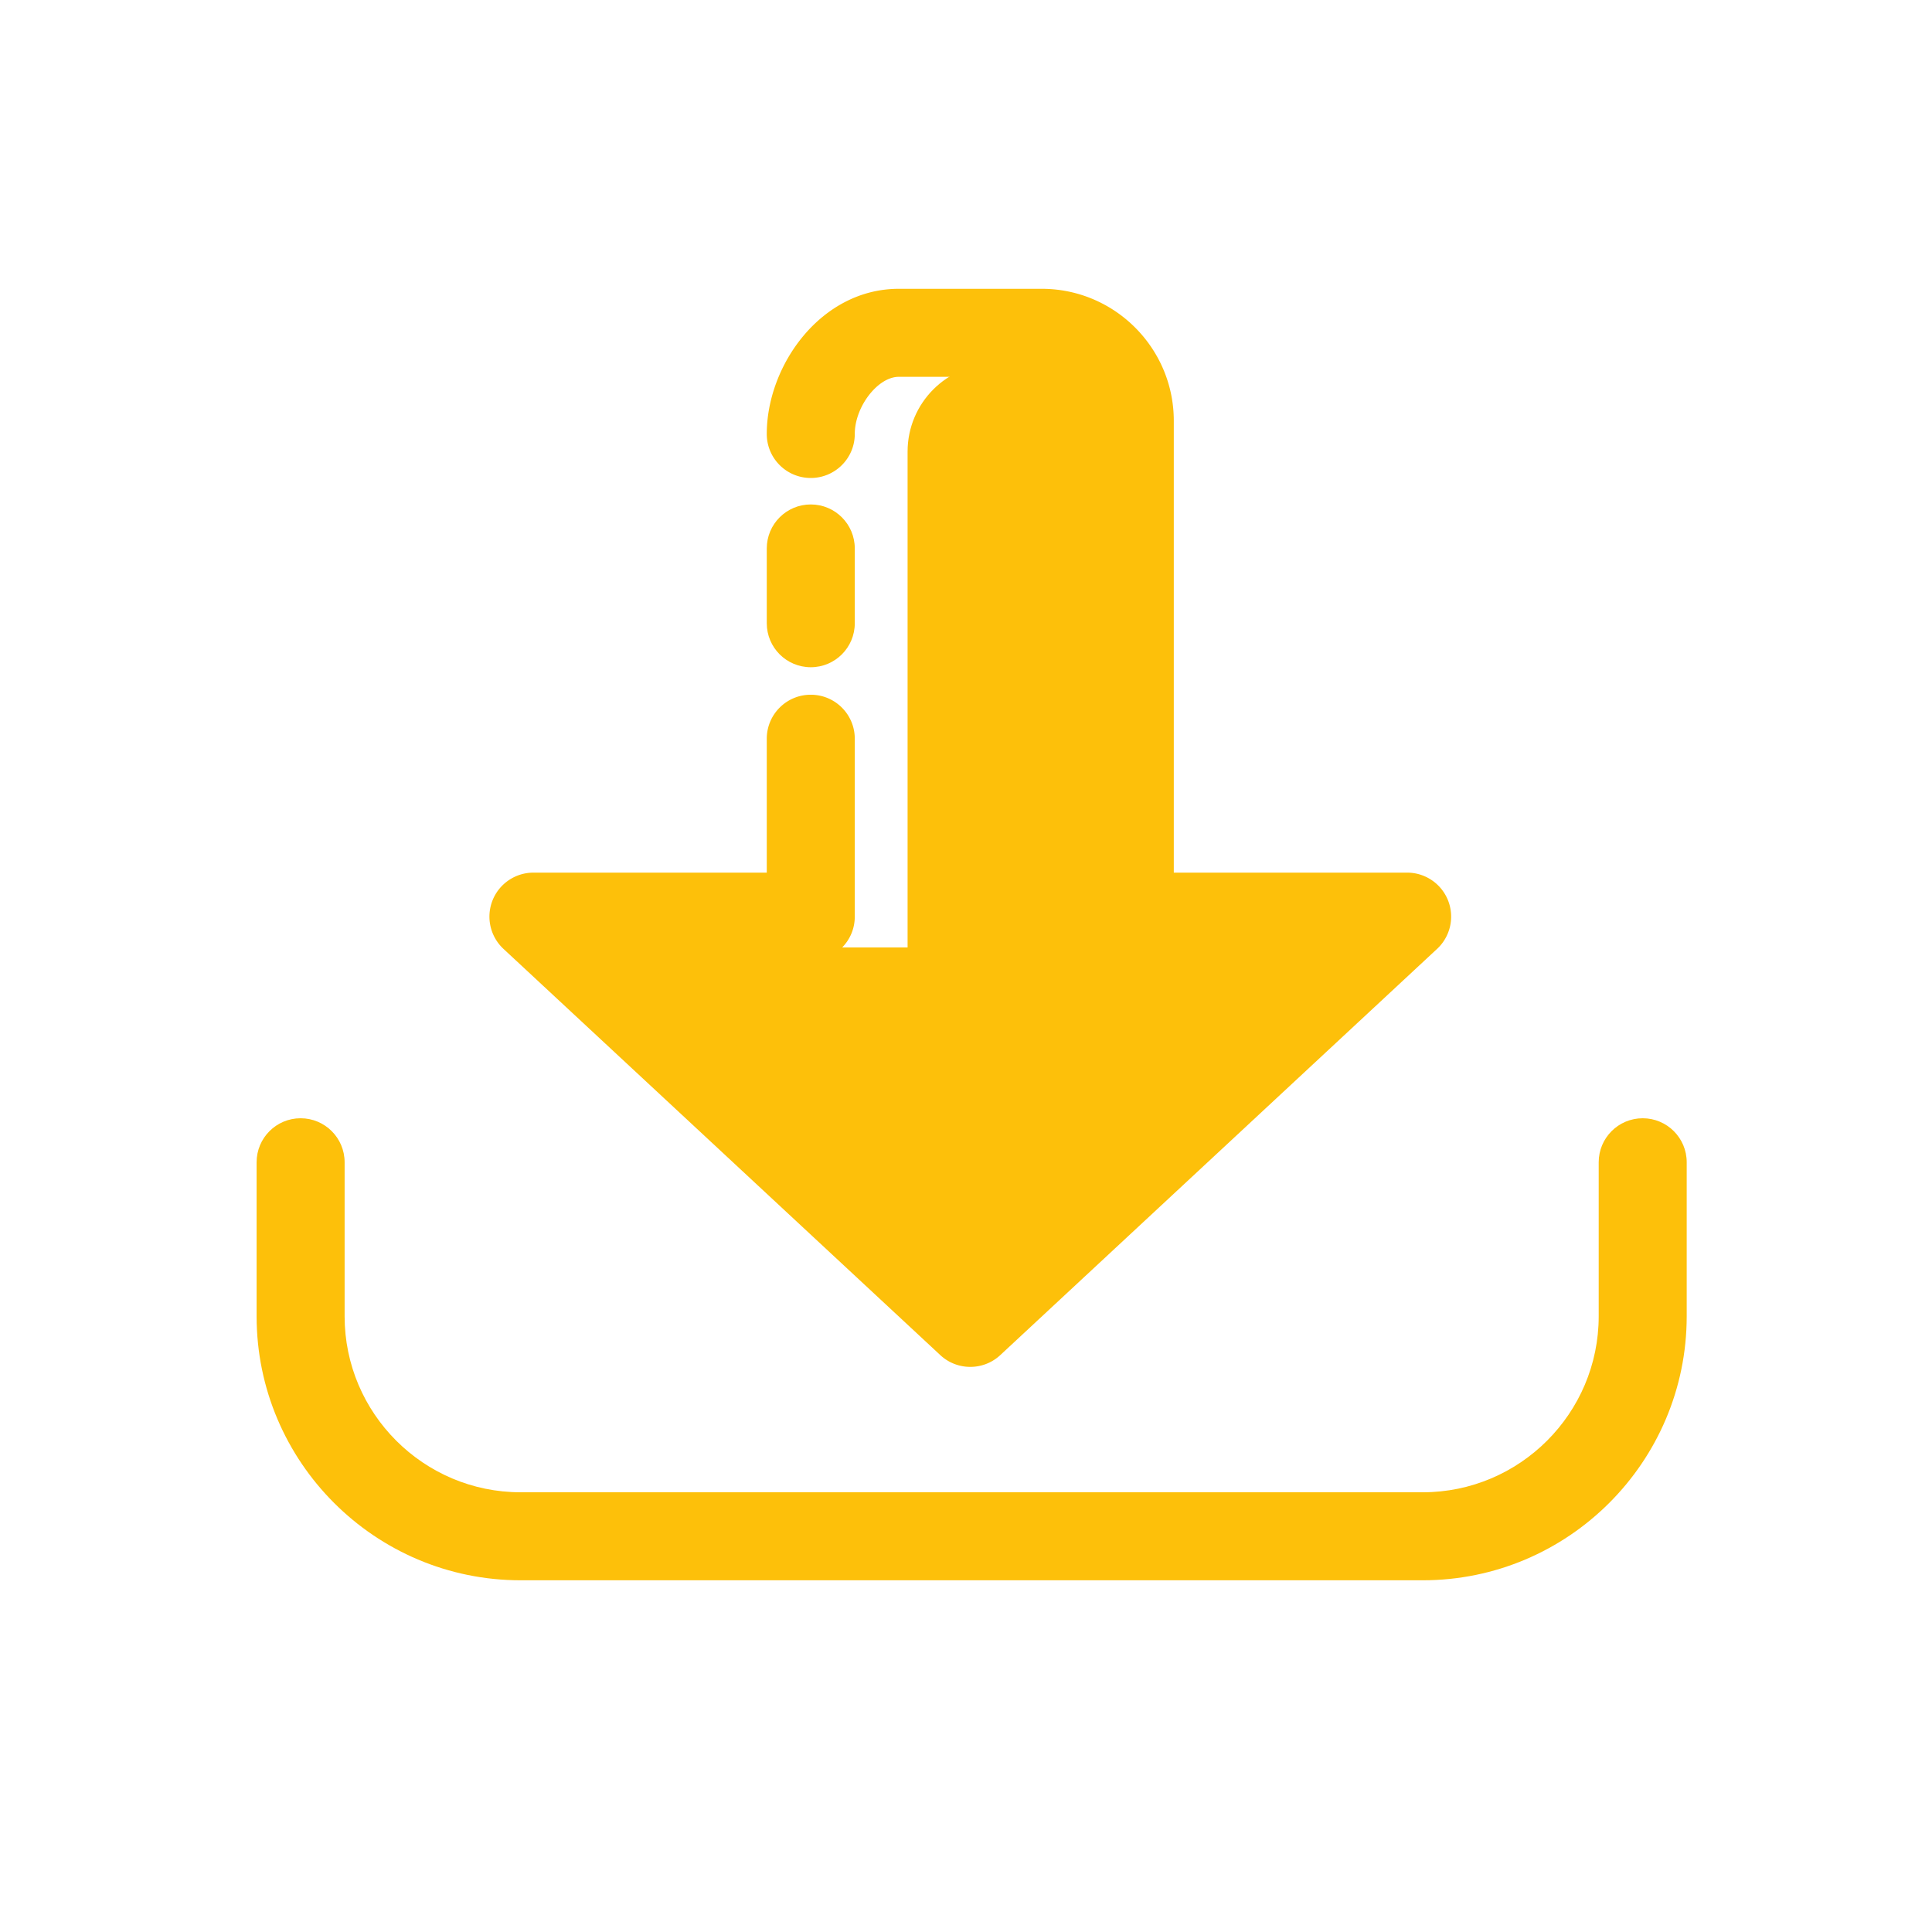 <?xml version="1.0" standalone="no"?><!DOCTYPE svg PUBLIC "-//W3C//DTD SVG 1.1//EN" "http://www.w3.org/Graphics/SVG/1.1/DTD/svg11.dtd"><svg t="1545269275358" class="icon" style="" viewBox="0 0 1024 1024" version="1.1" xmlns="http://www.w3.org/2000/svg" p-id="1411" xmlns:xlink="http://www.w3.org/1999/xlink" width="200" height="200"><defs><style type="text/css"></style></defs><path d="M754.056 837.586H275.944c-77.165 0-139.936-62.77-139.936-139.936v-81.629c0-12.891 10.443-23.321 23.323-23.321s23.322 10.432 23.322 23.321v81.629c0 51.449 41.851 93.291 93.291 93.291h478.111c51.439 0 93.29-41.842 93.29-93.291v-81.629c0-12.891 10.443-23.321 23.323-23.321 12.879 0 23.322 10.432 23.322 23.321v81.629c0.001 77.166-62.769 139.936-139.934 139.936z" fill="#FDC00A" p-id="1412"></path><path d="M610.477 502.165V239.354c0-25.759-20.886-46.645-46.645-46.645h-36.146c-25.781 0-46.645 20.886-46.645 46.645v262.811H334.023l175.58 215.302L734.15 502.165H610.477z" fill="#FDC00A" p-id="1413"></path><path d="M514.271 724.479c-5.706 0-11.411-2.07-15.887-6.239l-231.54-215.323a23.35 23.35 0 0 1-5.819-25.623 23.34 23.34 0 0 1 21.706-14.782h123.673v-70.969c0-12.891 10.441-23.323 23.321-23.323 12.881 0 23.323 10.432 23.323 23.323v94.292c0 12.892-10.442 23.323-23.323 23.323h-87.664L514.27 669.319l172.209-160.16h-87.664c-12.882 0-23.324-10.432-23.324-23.323V223.047c0-12.869-10.466-23.323-23.321-23.323h-75.798c-11.115 0-23.323 15.852-23.323 30.292 0 12.892-10.442 23.323-23.323 23.323-12.88 0-23.321-10.431-23.321-23.323 0-36.396 28.73-76.937 69.968-76.937h75.798c38.582 0 69.967 31.385 69.967 69.968v239.465h123.673c9.59 0 18.199 5.877 21.706 14.782a23.352 23.352 0 0 1-5.817 25.623L530.159 718.24c-4.476 4.168-10.182 6.239-15.888 6.239z" fill="#FDC00A" p-id="1414"></path><path d="M429.727 353.644c-12.88 0-23.321-10.431-23.321-23.323v-39.63c0-12.891 10.441-23.323 23.321-23.323 12.881 0 23.323 10.432 23.323 23.323v39.63c0 12.891-10.443 23.323-23.323 23.323z" fill="#FDC00A" p-id="1415"></path></svg>